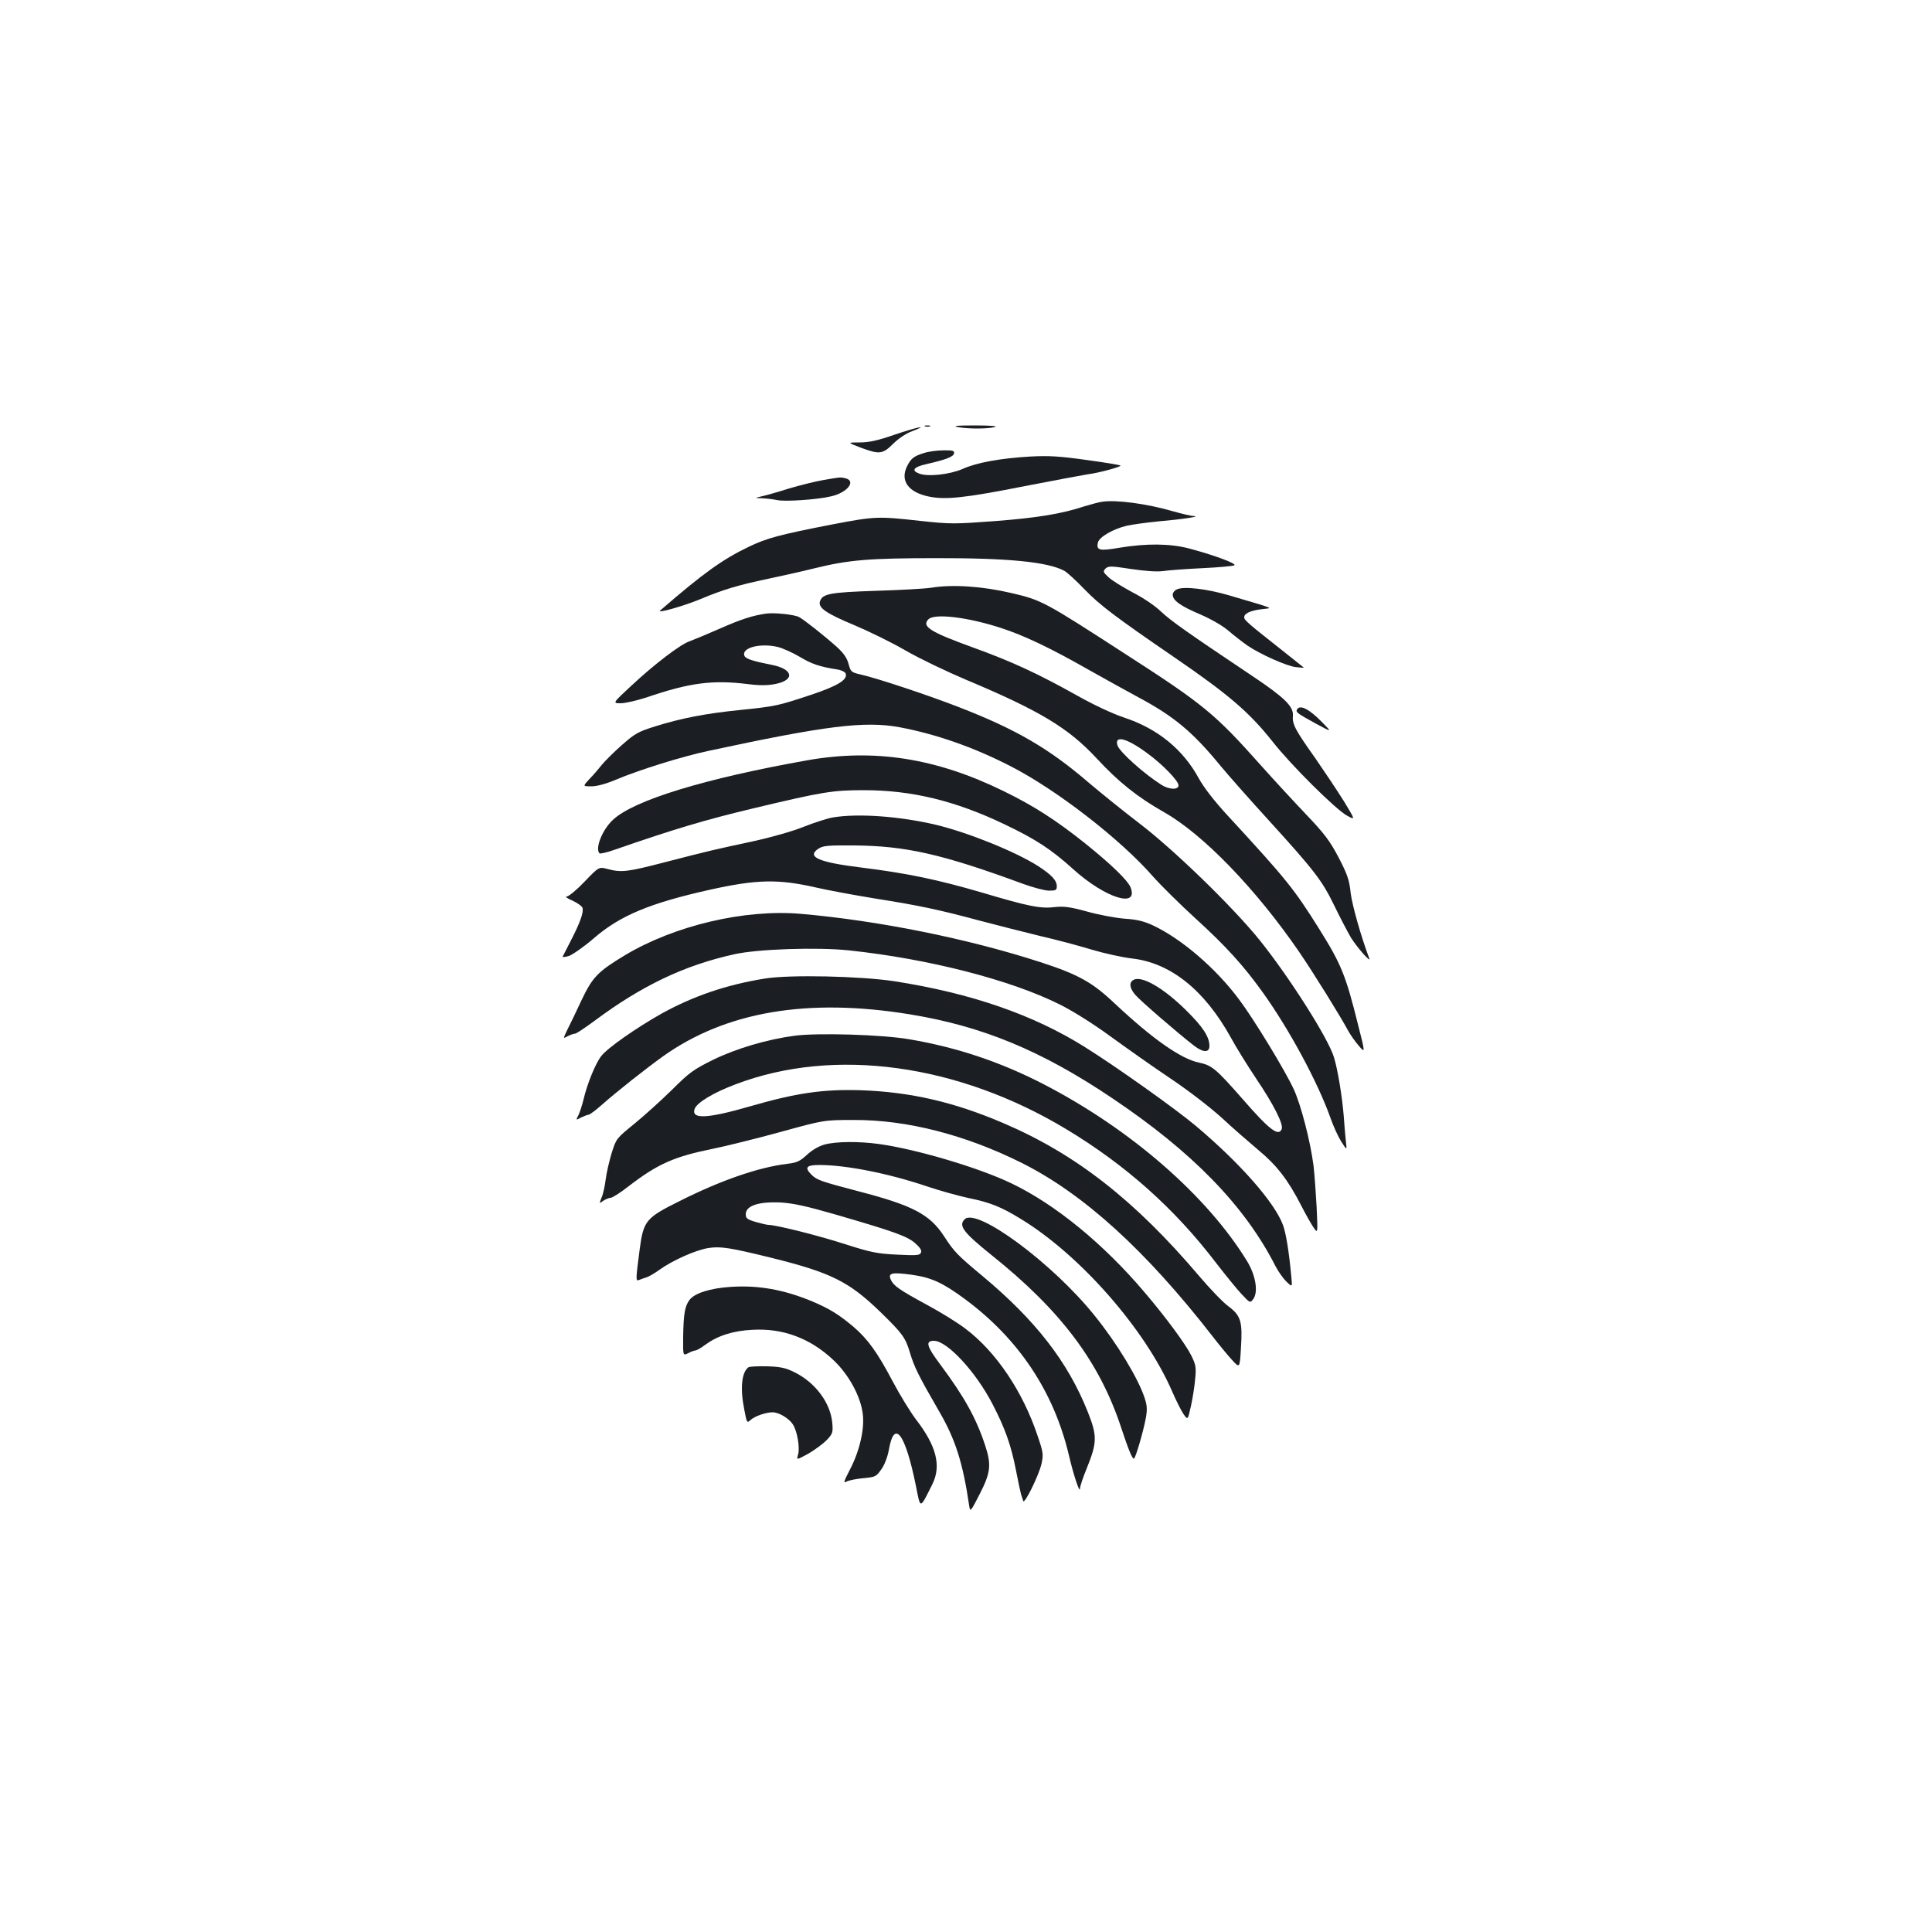 <?xml version="1.0" standalone="no"?>
<!DOCTYPE svg PUBLIC "-//W3C//DTD SVG 20010904//EN"
 "http://www.w3.org/TR/2001/REC-SVG-20010904/DTD/svg10.dtd">
<svg version="1.0" xmlns="http://www.w3.org/2000/svg"
 width="1000pt" height="1000pt" viewBox="0 0 1000 1000"
 preserveAspectRatio="xMidYMid meet">
<g transform="translate(0,1000) scale(0.1,-0.1)"
fill="#1b1f23" stroke="none">
<path d="M4788 7793 c6 -2 18 -2 25 0 6 3 1 5 -13 5 -14 0 -19 -2 -12 -5z"/>
<path d="M4960 7789 c57 -10 157 -9 190 1 15 5 -26 8 -105 8 -97 0 -118 -3
-85 -9z"/>
<path d="M4630 7750 c-86 -30 -132 -40 -180 -40 -65 0 -65 0 5 -27 97 -36 113
-34 167 19 27 27 66 54 99 66 92 35 30 23 -91 -18z"/>
<path d="M4782 7655 c-52 -16 -67 -28 -87 -68 -37 -75 6 -135 112 -157 86 -18
184 -8 498 54 154 30 300 57 325 61 57 7 170 38 170 45 0 3 -79 16 -175 29
-141 20 -197 23 -292 18 -154 -9 -277 -31 -350 -64 -66 -29 -181 -42 -226 -24
-42 16 -28 34 39 49 101 23 139 38 142 55 3 14 -6 17 -55 16 -32 0 -77 -6
-101 -14z"/>
<path d="M4260 7515 c-41 -7 -121 -27 -178 -44 -57 -18 -120 -36 -140 -40 -37
-9 -37 -9 3 -10 22 -1 56 -5 75 -9 40 -10 212 2 282 19 83 19 130 78 76 93
-28 7 -25 7 -118 -9z"/>
<path d="M5705 7403 c-16 -2 -57 -13 -90 -23 -121 -40 -245 -60 -463 -77 -215
-16 -231 -16 -390 1 -216 24 -233 24 -452 -18 -273 -53 -340 -71 -432 -115
-138 -66 -237 -137 -461 -331 -20 -17 118 22 206 58 119 50 195 73 352 106 66
14 175 38 243 55 175 43 282 52 624 52 373 1 579 -19 666 -65 15 -8 63 -52
107 -98 79 -81 155 -139 460 -348 286 -196 391 -286 513 -440 96 -122 324
-348 383 -381 45 -25 45 -25 -15 74 -34 54 -100 153 -147 221 -106 149 -121
178 -117 222 4 47 -44 94 -207 203 -342 229 -424 287 -475 335 -32 31 -93 72
-148 100 -50 27 -106 61 -124 78 -28 26 -30 30 -16 45 15 14 27 14 132 -2 73
-11 134 -15 164 -11 26 4 117 11 203 15 86 4 161 11 168 15 14 9 -109 54 -234
87 -98 26 -221 27 -360 4 -105 -18 -122 -14 -112 28 8 28 78 69 150 86 27 6
99 16 160 22 126 11 225 26 187 28 -14 0 -64 12 -110 25 -134 39 -293 60 -365
49z"/>
<path d="M4820 6958 c-30 -5 -158 -12 -285 -16 -240 -8 -278 -15 -291 -55 -10
-33 32 -62 176 -122 74 -31 195 -90 267 -132 73 -42 213 -109 310 -150 384
-161 532 -250 679 -408 114 -123 210 -200 351 -280 202 -115 474 -397 696
-720 76 -111 216 -337 255 -410 12 -22 37 -57 55 -78 34 -39 34 -39 -4 110
-63 254 -87 313 -201 495 -131 209 -169 256 -473 586 -71 77 -124 146 -150
193 -82 151 -214 258 -387 315 -62 21 -156 65 -245 115 -200 112 -338 176
-538 248 -223 81 -266 109 -229 146 32 31 203 11 377 -46 117 -38 254 -103
454 -217 87 -49 201 -112 253 -140 184 -98 283 -180 424 -352 43 -52 157 -181
253 -286 238 -262 276 -311 340 -443 30 -62 69 -136 86 -165 32 -51 105 -134
94 -106 -42 111 -88 274 -96 338 -7 68 -17 96 -62 183 -46 87 -72 122 -169
224 -63 66 -169 181 -235 255 -237 266 -295 314 -702 576 -415 269 -432 278
-586 314 -153 36 -307 46 -417 28z m1120 -858 c78 -57 160 -142 160 -165 0
-24 -48 -23 -89 3 -91 58 -216 170 -227 204 -17 55 50 37 156 -42z"/>
<path d="M6093 6950 c-13 -5 -23 -18 -23 -28 0 -30 39 -58 142 -102 58 -25
117 -59 148 -86 29 -25 72 -58 96 -75 66 -45 204 -107 252 -112 24 -3 42 -4
40 -2 -2 1 -52 42 -113 90 -176 139 -195 155 -195 170 0 20 32 35 92 42 57 7
78 -2 -172 72 -113 33 -231 47 -267 31z"/>
<path d="M3965 6824 c-69 -10 -127 -28 -240 -78 -66 -29 -136 -58 -155 -65
-47 -15 -183 -119 -302 -230 -98 -91 -98 -91 -55 -91 24 0 83 14 133 30 222
76 341 92 526 69 64 -8 102 -7 143 1 102 21 90 78 -22 99 -96 19 -134 31 -140
47 -16 42 84 67 174 45 27 -7 77 -30 113 -51 61 -37 103 -51 193 -65 21 -3 41
-13 44 -21 12 -32 -41 -64 -178 -110 -172 -57 -184 -60 -369 -79 -179 -18
-306 -43 -440 -85 -86 -27 -103 -36 -172 -97 -42 -37 -89 -84 -104 -103 -15
-19 -43 -52 -63 -72 -35 -38 -35 -38 10 -38 28 0 74 12 126 34 121 51 342 120
478 149 609 131 810 156 990 123 188 -35 383 -103 574 -201 239 -122 572 -380
740 -573 40 -45 139 -143 219 -216 156 -142 248 -243 349 -384 136 -190 283
-462 349 -647 15 -44 41 -100 57 -125 29 -45 29 -45 23 5 -3 28 -8 86 -11 130
-8 98 -30 235 -50 301 -28 97 -233 419 -386 609 -138 171 -442 466 -620 602
-80 61 -199 157 -265 213 -205 176 -373 274 -666 388 -156 61 -422 150 -514
171 -48 11 -51 14 -62 55 -8 30 -25 55 -60 87 -59 53 -168 140 -196 155 -24
13 -126 24 -171 18z"/>
<path d="M6714 6329 c-9 -15 -2 -20 96 -74 85 -46 85 -46 35 5 -67 69 -115 94
-131 69z"/>
<path d="M4180 6065 c-530 -94 -901 -207 -1008 -309 -55 -51 -93 -148 -69
-173 4 -3 40 5 79 19 308 107 470 155 713 213 364 87 414 95 577 95 247 0 473
-55 726 -176 162 -77 243 -130 357 -233 166 -150 342 -205 296 -92 -16 36 -99
117 -236 227 -148 118 -264 193 -420 269 -349 171 -668 221 -1015 160z"/>
<path d="M4311 5769 c-29 -5 -97 -27 -150 -48 -57 -23 -165 -54 -261 -75 -196
-42 -232 -50 -463 -110 -189 -49 -221 -53 -292 -34 -45 12 -45 12 -119 -65
-40 -42 -82 -77 -92 -77 -11 -1 2 -10 28 -21 26 -12 50 -29 53 -38 7 -23 -13
-78 -61 -171 -21 -41 -40 -78 -42 -82 -2 -3 13 -2 33 4 19 7 77 47 128 91 136
118 290 182 598 251 247 55 357 57 554 12 61 -14 196 -39 300 -56 234 -37 333
-58 545 -115 91 -24 233 -60 315 -80 83 -19 203 -51 268 -71 64 -19 156 -39
205 -45 200 -22 376 -163 512 -408 28 -52 88 -148 132 -214 91 -135 142 -236
132 -261 -16 -40 -63 -5 -202 155 -138 157 -159 175 -226 189 -93 19 -240 122
-434 304 -118 112 -190 152 -387 216 -376 122 -838 215 -1240 250 -291 25
-652 -60 -910 -214 -142 -86 -168 -113 -226 -235 -27 -58 -60 -127 -73 -152
-22 -46 -22 -46 3 -32 14 7 31 13 38 13 6 0 51 30 100 66 244 182 465 288 725
345 120 27 428 37 591 20 416 -44 842 -154 1096 -282 69 -35 174 -101 261
-165 80 -58 217 -155 305 -214 93 -62 206 -149 269 -206 59 -55 146 -130 192
-169 93 -77 152 -154 219 -285 24 -47 53 -98 65 -115 21 -30 21 -30 15 105 -4
74 -11 171 -16 215 -16 126 -65 315 -102 396 -44 96 -207 364 -283 465 -120
162 -299 315 -446 384 -47 22 -84 31 -148 35 -47 4 -134 20 -194 37 -88 24
-119 28 -166 23 -74 -9 -135 3 -377 75 -230 67 -385 100 -628 130 -218 27
-282 55 -219 97 24 16 49 18 184 17 266 -2 455 -44 873 -198 54 -20 116 -36
137 -36 35 0 40 3 40 23 0 30 -28 60 -98 105 -118 75 -362 173 -528 213 -187
44 -402 60 -533 38z"/>
<path d="M3959 4935 c-200 -32 -371 -91 -534 -181 -130 -73 -279 -177 -312
-219 -30 -37 -74 -145 -93 -227 -7 -29 -19 -65 -26 -80 -14 -27 -14 -27 14
-12 15 7 32 14 38 14 5 0 35 21 65 48 81 72 235 193 320 254 325 232 749 304
1277 218 376 -61 683 -188 1047 -433 415 -278 686 -556 845 -867 15 -30 42
-68 59 -84 30 -29 30 -29 25 25 -13 137 -28 228 -44 270 -44 117 -223 320
-450 511 -103 87 -414 308 -574 408 -266 167 -588 279 -986 341 -177 27 -544
35 -671 14z"/>
<path d="M5867 4928 c-24 -13 -21 -42 9 -77 25 -30 229 -206 305 -264 47 -36
79 -36 79 -1 0 47 -33 98 -120 184 -117 116 -231 182 -273 158z"/>
<path d="M4112 4639 c-142 -19 -301 -66 -420 -124 -103 -51 -124 -66 -215
-157 -56 -55 -144 -134 -194 -175 -92 -75 -93 -75 -117 -151 -13 -43 -27 -104
-31 -137 -4 -33 -13 -75 -21 -93 -13 -32 -13 -33 9 -17 12 8 29 15 37 15 9 0
52 27 95 61 150 115 233 152 435 193 69 14 226 53 350 87 225 62 225 62 380
62 275 1 578 -77 870 -223 319 -160 640 -452 984 -894 33 -43 79 -99 102 -124
41 -45 41 -45 47 59 9 138 0 169 -64 217 -28 20 -96 91 -152 157 -333 392
-638 631 -1012 791 -256 110 -482 162 -740 171 -194 6 -334 -14 -575 -84 -219
-63 -302 -67 -285 -14 10 33 98 86 216 130 508 192 1147 104 1707 -233 309
-186 561 -411 775 -691 51 -66 111 -140 135 -165 41 -44 43 -45 58 -25 28 36
14 123 -31 197 -207 338 -601 682 -1051 915 -222 115 -450 192 -699 234 -139
24 -474 34 -593 18z"/>
<path d="M4268 4076 c-29 -8 -64 -28 -91 -53 -37 -34 -52 -41 -103 -47 -149
-18 -344 -86 -555 -192 -177 -88 -188 -102 -208 -250 -21 -161 -21 -166 -3
-159 10 4 26 10 37 13 11 3 41 20 66 38 69 50 188 103 254 114 64 10 111 3
330 -51 306 -76 399 -122 562 -280 115 -112 130 -133 153 -211 23 -76 44 -118
152 -305 83 -143 122 -264 155 -490 5 -30 8 -26 54 64 57 111 61 152 28 252
-46 140 -108 252 -232 418 -71 95 -79 123 -33 123 68 0 216 -159 303 -327 65
-125 97 -215 122 -345 11 -57 23 -113 26 -123 4 -11 9 -26 11 -34 6 -20 81
132 95 193 10 48 9 58 -20 143 -76 229 -215 436 -373 555 -40 31 -129 86 -198
123 -147 80 -174 99 -189 131 -16 35 4 40 107 26 102 -14 161 -41 275 -125
279 -206 461 -479 539 -807 24 -103 57 -203 58 -175 0 12 16 59 35 105 54 134
55 167 5 293 -103 258 -268 471 -543 701 -132 110 -148 126 -201 208 -74 113
-162 159 -443 232 -194 51 -215 58 -243 86 -37 37 -27 50 41 50 139 0 360 -44
558 -111 62 -21 159 -48 214 -60 113 -23 170 -46 272 -109 307 -187 643 -571
782 -892 20 -46 46 -98 58 -116 23 -33 23 -33 39 39 9 40 19 103 22 140 6 60
4 74 -19 121 -29 59 -132 199 -241 327 -212 251 -463 457 -691 566 -168 81
-495 178 -688 204 -102 14 -220 13 -279 -3z m52 -361 c300 -87 375 -113 416
-149 26 -23 36 -38 31 -49 -6 -15 -20 -16 -124 -11 -104 5 -136 12 -268 54
-135 44 -359 100 -397 100 -8 0 -38 7 -66 15 -44 13 -52 19 -52 40 0 44 65 66
180 61 65 -4 131 -18 280 -61z"/>
<path d="M4993 3689 c-33 -33 -8 -67 140 -186 360 -288 559 -554 671 -895 37
-112 56 -158 65 -158 8 0 49 141 62 211 8 46 6 66 -7 105 -33 100 -143 282
-258 424 -217 271 -611 562 -673 499z"/>
<path d="M3780 3339 c-104 -7 -183 -32 -210 -66 -25 -32 -32 -71 -34 -192 -1
-99 -1 -99 26 -85 15 8 32 14 38 14 5 0 29 13 51 30 65 47 143 72 244 77 158
9 299 -44 418 -156 81 -76 143 -191 153 -282 9 -77 -17 -190 -66 -284 -34 -66
-36 -74 -17 -63 12 6 51 14 87 17 61 6 65 8 92 46 17 24 32 64 39 102 28 160
85 83 140 -189 24 -121 19 -122 85 10 47 95 21 198 -85 335 -28 37 -83 126
-121 198 -78 148 -129 219 -203 282 -75 63 -123 93 -213 131 -146 61 -280 85
-424 75z"/>
<path d="M3874 2923 c-35 -25 -44 -108 -22 -217 14 -74 14 -73 35 -54 23 19
78 38 112 38 32 0 85 -31 105 -63 22 -33 37 -119 27 -155 -9 -30 -9 -30 53 4
33 19 76 51 95 70 31 33 33 40 29 88 -9 104 -87 210 -197 264 -45 22 -72 28
-141 30 -47 1 -90 -1 -96 -5z"/>
</g>
</svg>
